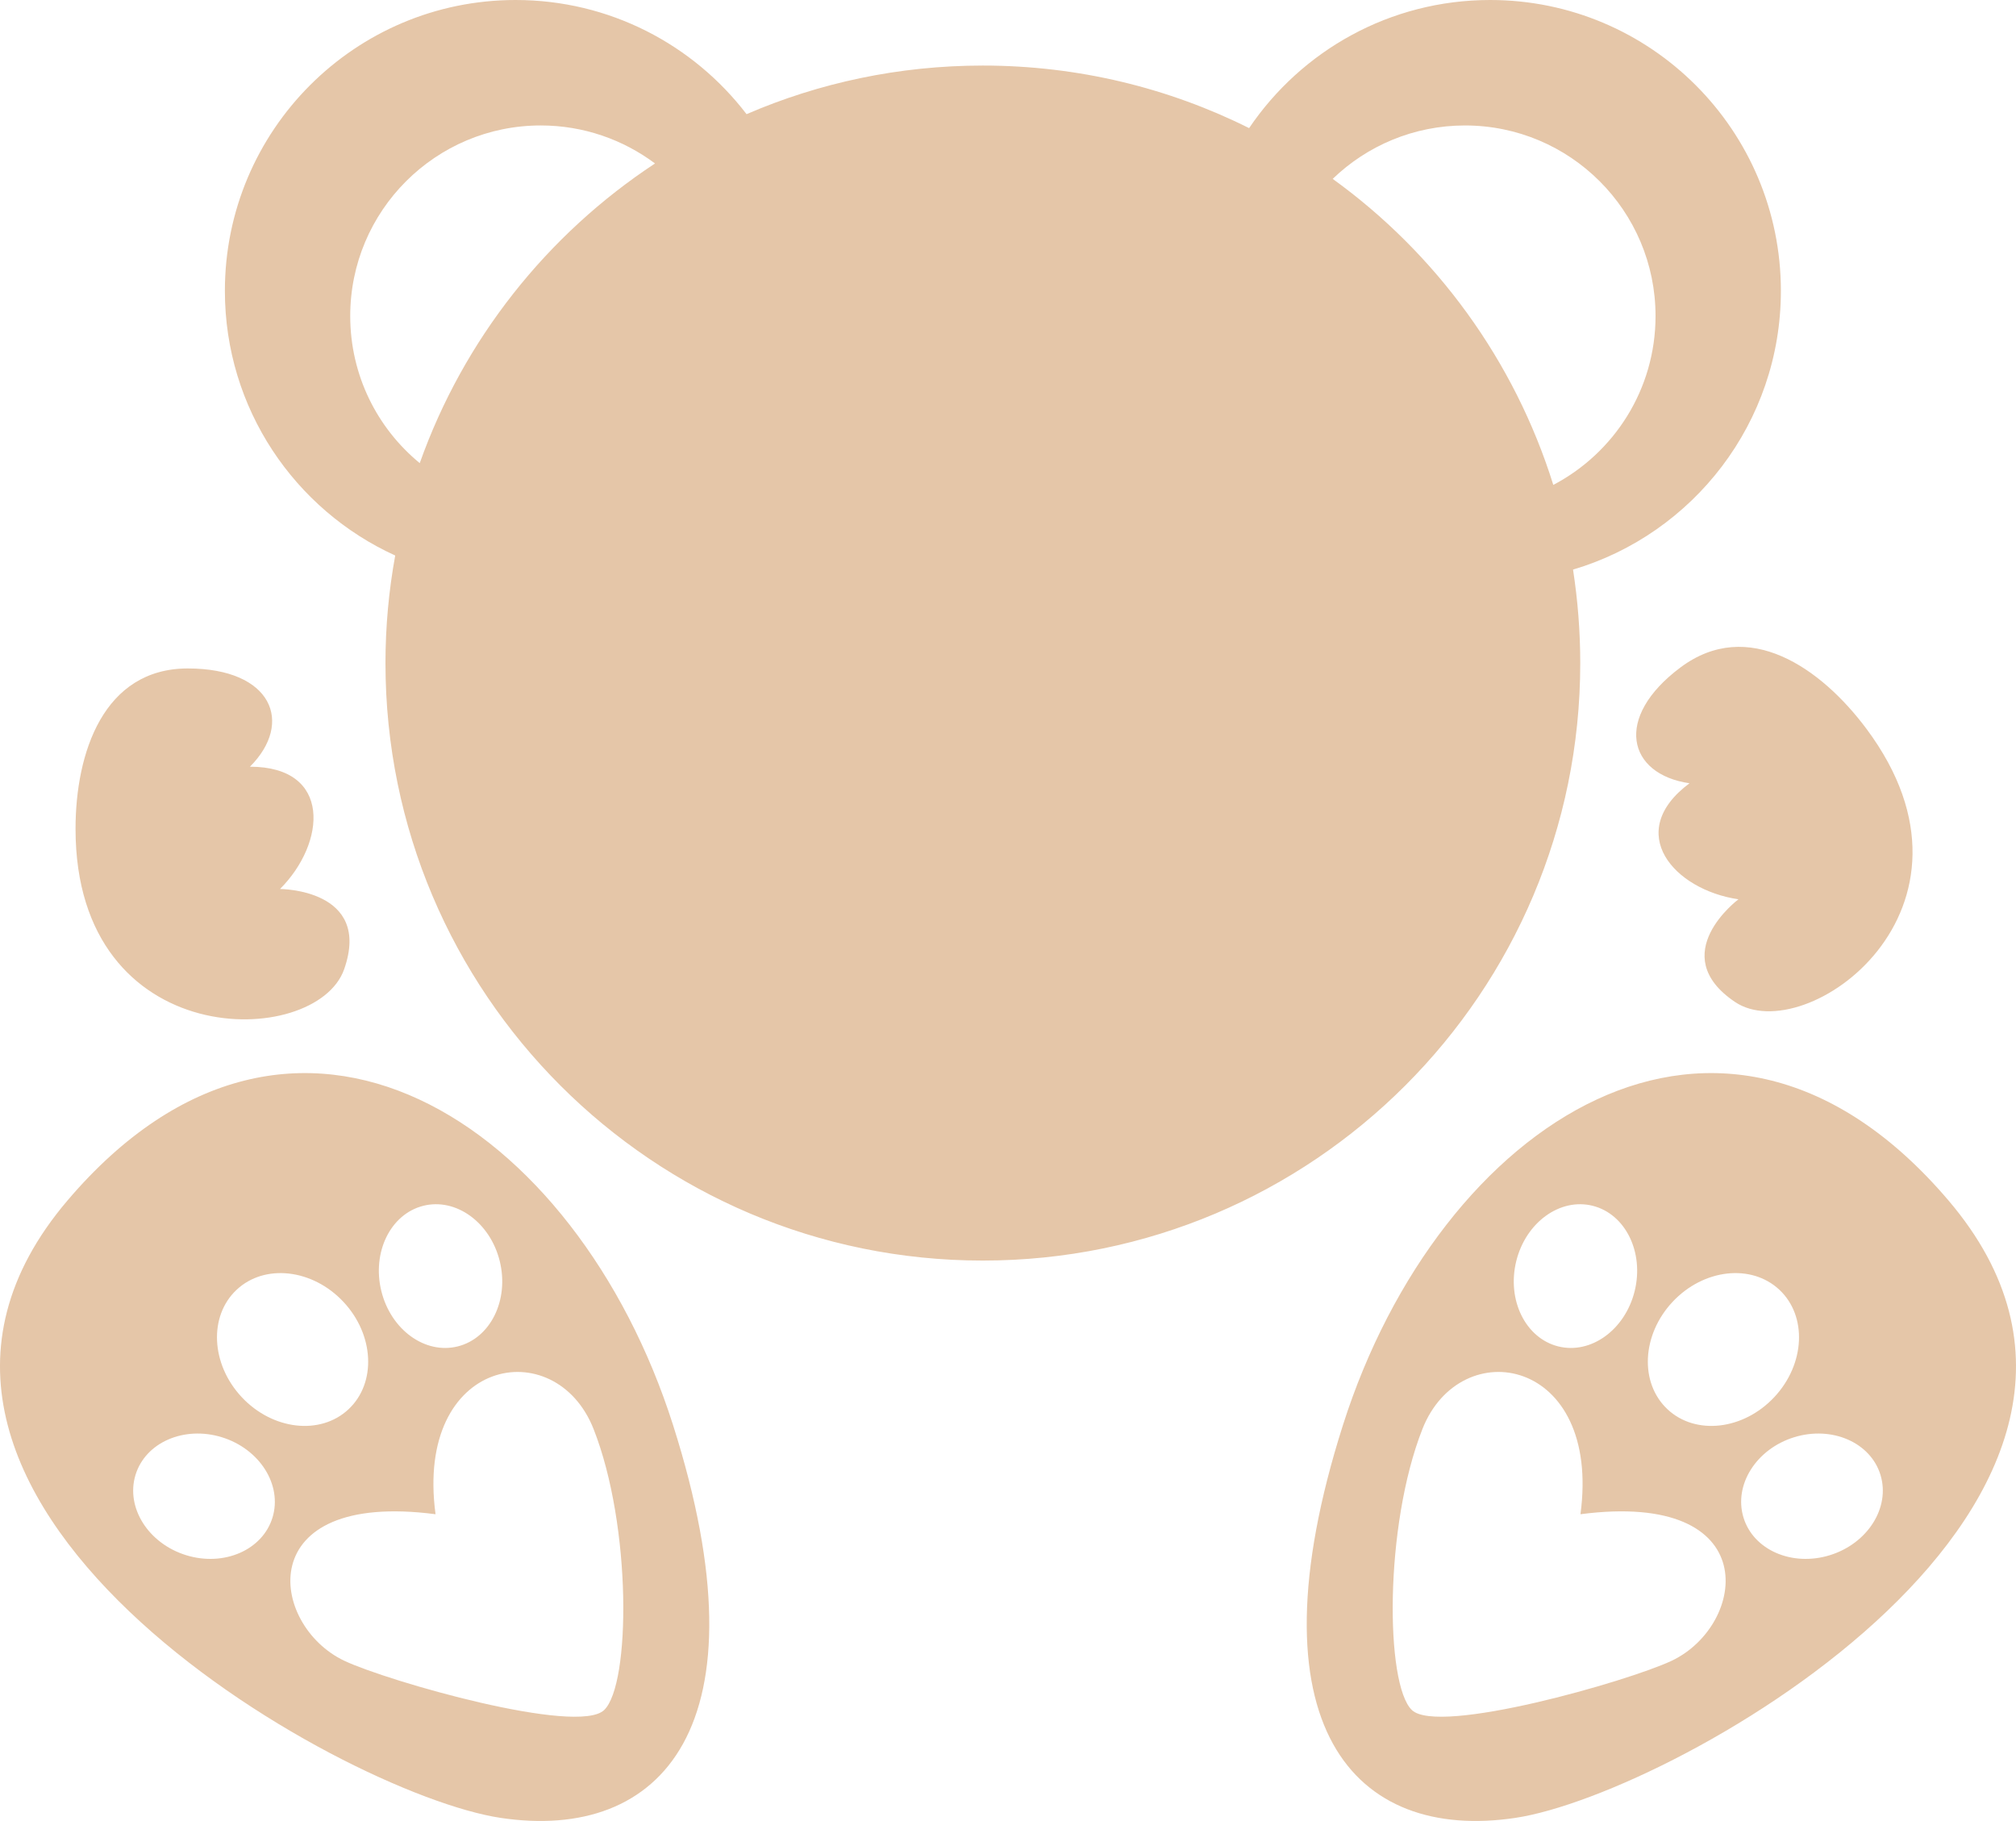 <?xml version="1.0" encoding="utf-8"?>
<!-- Generator: Adobe Illustrator 12.0.1, SVG Export Plug-In . SVG Version: 6.00 Build 51448)  -->
<!DOCTYPE svg PUBLIC "-//W3C//DTD SVG 1.1//EN" "http://www.w3.org/Graphics/SVG/1.1/DTD/svg11.dtd">
<svg  version="1.1" id="SVGs" xmlns="http://www.w3.org/2000/svg" xmlns:xlink="http://www.w3.org/1999/xlink" width="288" height="260.118" viewBox="0 0 288 260.118"
	 overflow="visible" enable-background="new 0 0 288 260.118" xml:space="preserve">
<path fill="#E5C6A8" d="M254.412,41.549C254.412,18.61,235.819,0,212.879,0c-14.331,0-26.96,7.251-34.435,18.301
	c-11.462-5.722-24.384-8.936-38.044-8.936c-11.977,0-23.404,2.474-33.748,6.942C99.057,6.392,87.114,0,73.66,0
	C50.72,0,32.127,18.61,32.127,41.549c0,16.806,9.984,31.274,24.332,37.804c-0.91,4.984-1.392,10.122-1.392,15.362
	c0,47.134,38.199,85.351,85.333,85.351c47.134,0,85.35-38.217,85.35-85.351c0-4.536-0.361-9.004-1.031-13.351
	C241.885,76.276,254.412,60.365,254.412,41.549z M59.964,66.156c-6.065-4.982-9.932-12.544-9.932-21.015
	c0-15.035,12.2-27.22,27.218-27.22c6.118,0,11.771,2.029,16.324,5.43C78.162,33.491,66.236,48.474,59.964,66.156z M221.9,69.267
	c-5.55-17.769-16.754-33.061-31.514-43.715c4.897-4.725,11.564-7.63,18.902-7.63c15.019,0,27.218,12.185,27.218,27.22
	C236.506,55.623,230.578,64.713,221.9,69.267z M26.828,95.486c12.029,0,15.179,7.732,8.878,14.034
	c11.742,0,10.883,10.882,4.296,17.469c0,0,13.174,0,9.165,11.456c-4.009,11.456-38.376,12.079-38.376-20.048
	C10.79,107.515,14.8,95.486,26.828,95.486z M247.853,143.122c-10.063-6.789,0.5-14.663,0.5-14.663
	c-9.218-1.343-16.41-9.555-6.997-16.573c-8.819-1.285-10.914-9.367-1.271-16.558c9.644-7.188,20.048,0.057,26.552,8.781
	C285.839,129.867,257.915,149.91,247.853,143.122z M71.515,259.676c22.912,3.437,38.375-12.955,24.63-56.132
	c-13.746-43.176-54.11-70.109-86.49-32.076C-26.431,213.854,48.604,256.239,71.515,259.676z M49.786,201.31
	c-4.013,3.755-10.844,2.975-15.256-1.737c-4.413-4.716-4.735-11.583-0.722-15.341c4.012-3.754,10.845-2.977,15.256,1.736
	C53.477,190.684,53.799,197.552,49.786,201.31z M65.4,192.326c-4.672,1.173-9.563-2.371-10.926-7.915
	c-1.36-5.546,1.323-10.994,5.997-12.168c4.671-1.173,9.563,2.373,10.925,7.916C72.755,185.708,70.072,191.153,65.4,192.326z
	 M62.22,216.301c-3-22.4,17.122-26.019,22.58-12.163c5.459,13.856,5.304,36.482,1.509,40.131c-3.794,3.65-30.871-4.092-37.1-7.025
	C38.423,232.163,35.788,212.851,62.22,216.301z M19.355,210.696c1.411-4.648,6.94-7.063,12.345-5.391
	c5.407,1.676,8.646,6.804,7.234,11.455c-1.412,4.65-6.938,7.063-12.344,5.392C21.183,220.478,17.943,215.351,19.355,210.696z
	 M278.345,171.468c-32.38-38.033-72.742-11.1-86.488,32.076c-13.746,43.177,1.718,59.568,24.629,56.132
	C239.396,256.239,314.431,213.854,278.345,171.468z M238.936,185.968c4.411-4.713,11.244-5.49,15.256-1.736
	c4.014,3.758,3.691,10.625-0.722,15.341c-4.411,4.712-11.242,5.492-15.255,1.737C234.203,197.552,234.525,190.684,238.936,185.968z
	 M216.605,180.159c1.362-5.543,6.254-9.089,10.925-7.916c4.673,1.174,7.356,6.622,5.997,12.168
	c-1.363,5.544-6.254,9.088-10.926,7.915C217.93,191.153,215.247,185.708,216.605,180.159z M238.79,237.243
	c-6.227,2.934-33.304,10.676-37.098,7.025c-3.795-3.648-3.949-26.274,1.509-40.131c5.459-13.855,25.581-10.237,22.58,12.163
	C252.211,212.851,249.577,232.163,238.79,237.243z M261.41,222.152c-5.405,1.671-10.933-0.741-12.345-5.392
	c-1.411-4.651,1.828-9.779,7.234-11.455c5.404-1.672,10.934,0.742,12.345,5.391C270.057,215.351,266.816,220.478,261.41,222.152z"/>
</svg>
